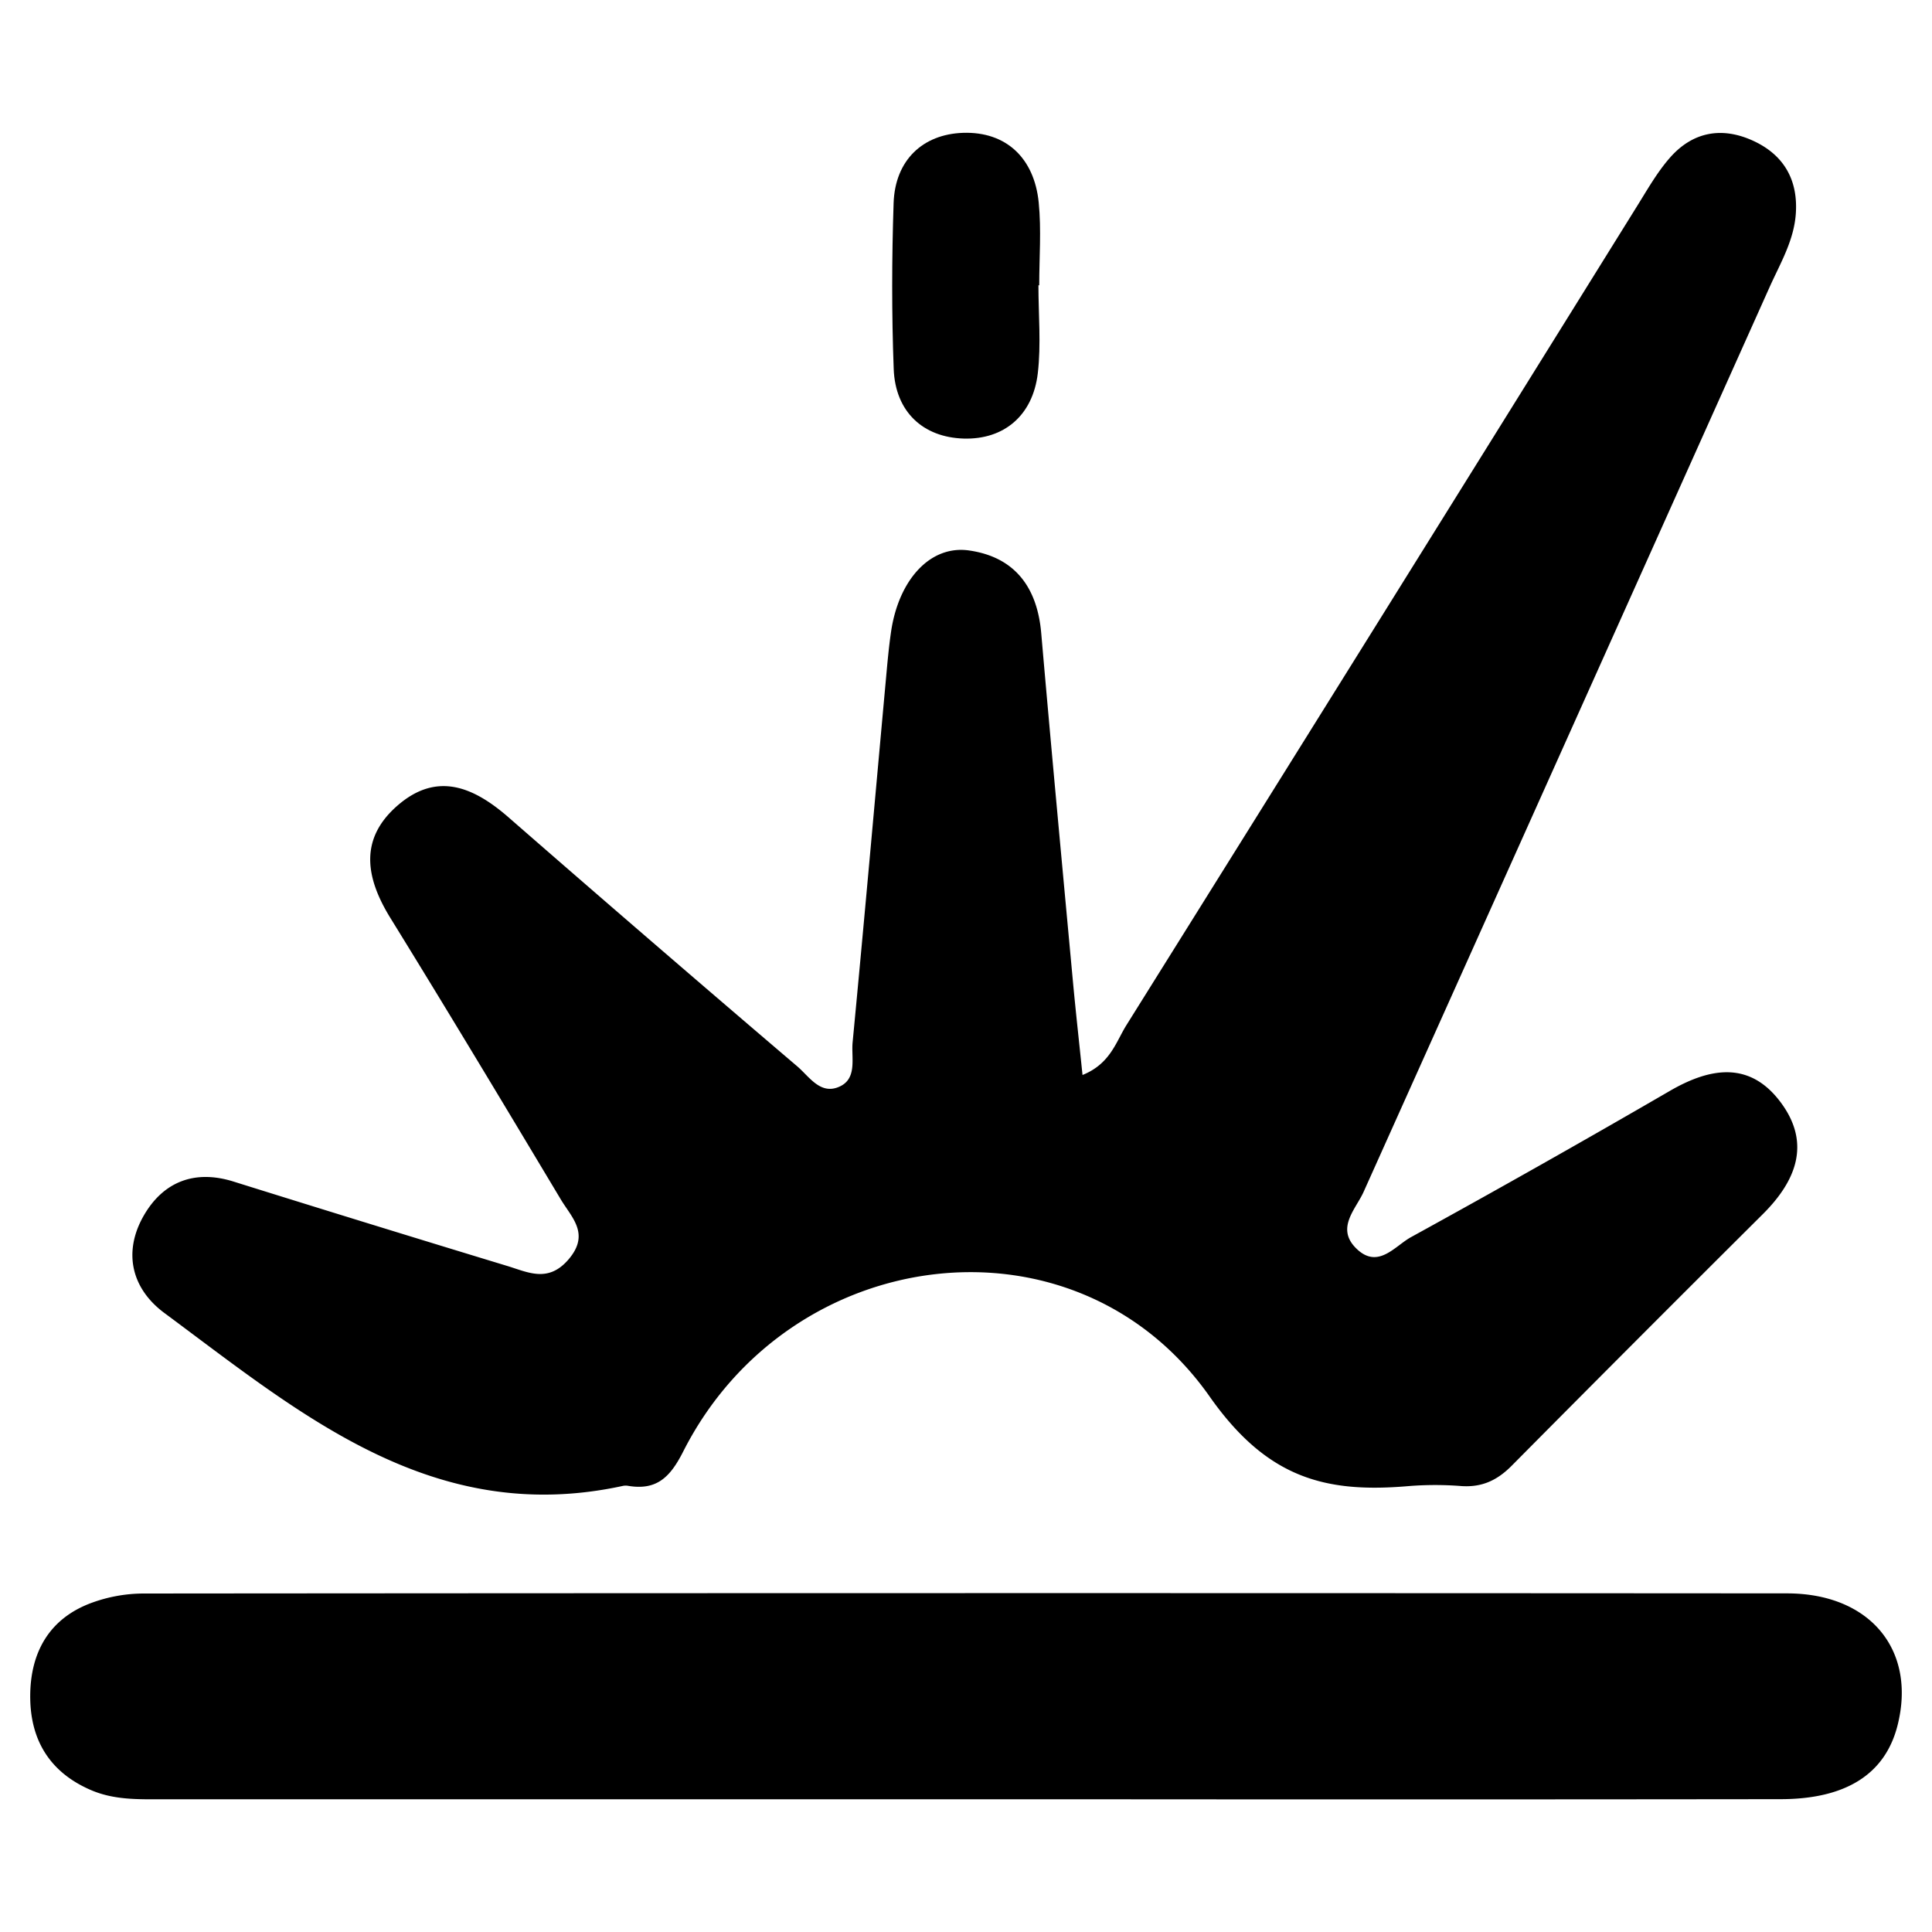 <svg id="Слой_1" data-name="Слой 1" xmlns="http://www.w3.org/2000/svg" viewBox="0 0 1000 1000"><path d="M560.31,556.41c14.4-5.8,17.29-17.1,22.7-25.76q132.5-211.92,264.48-424.19c5.23-8.39,10.19-17.15,16.63-24.56,12.11-14,27.63-16.53,44.06-8.68,15.28,7.31,22.5,20.06,21.34,37.28-.94,13.94-8,25.71-13.51,37.95Q811,382.65,705.85,616.8c-4,9-14.58,18.79-3.91,29.34,11.26,11.13,20-1.2,28.4-5.8q67.44-37.07,134-75.71c21.16-12.25,41.56-15.43,57.49,6.14,15.64,21.16,7.79,40.58-9.44,57.71Q847.26,693.3,782.56,758.55c-7.6,7.7-15.52,11.37-26.22,10.63a172.73,172.73,0,0,0-27,0c-43.11,3.74-73.35-3.82-103.22-46.32-69.29-98.61-217.59-79.93-272.51,28.48-6.72,13.26-13.68,20.18-28.42,17.74a7.37,7.37,0,0,0-2.69,0c-98.4,21.41-166.86-37.21-237.38-89.45C67.87,666.86,63.6,647.84,74.52,629c10-17.21,26.09-23.76,46.3-17.44q70.77,22.13,141.71,43.69c10.69,3.23,21.2,8.94,31.76-3.4,11.26-13.17,1.62-21.63-4-31-29.15-48.68-58.36-97.34-88.17-145.62-12.86-20.81-16.34-40.9,3.62-58.27,20.44-17.79,39.43-9.66,57.6,6.2Q337.66,488,412.73,552c5.91,5.07,11.38,13.94,20.33,11,11.11-3.7,7.46-15.11,8.25-23.46,6-62.77,11.54-125.57,17.28-188.36.73-8.07,1.45-16.16,2.62-24.18,3.92-26.82,20.23-44.94,40.32-42.09,23.68,3.37,35.33,19,37.4,42.73,5.22,60.12,10.85,120.2,16.41,180.29C556.79,523.61,558.55,539.29,560.31,556.41Z"/><path d="M500.26,931.31H84.3c-12.59,0-25.1.43-37.16-4.74-21.66-9.3-31.62-26.32-31.5-48.91s10-40.19,32.18-48.18a78.91,78.91,0,0,1,26.25-4.68q425.42-.36,850.83-.07c43.13,0,67.06,29.39,57.29,68.23-6.33,25.18-26.55,38.26-60.57,38.29q-175.57.21-351.14.06Z"/><path d="M537.49,147.66c0,15.2,1.42,30.57-.33,45.56C534.6,215,519.7,227.64,498.76,227s-35.35-13.8-36.18-36c-1.07-28.6-1-57.3-.05-85.91.76-22.22,15.12-35.62,35.9-36.33,22.33-.76,36.9,13.07,39.2,36,1.42,14.18.27,28.61.27,42.93Z"/></svg>
